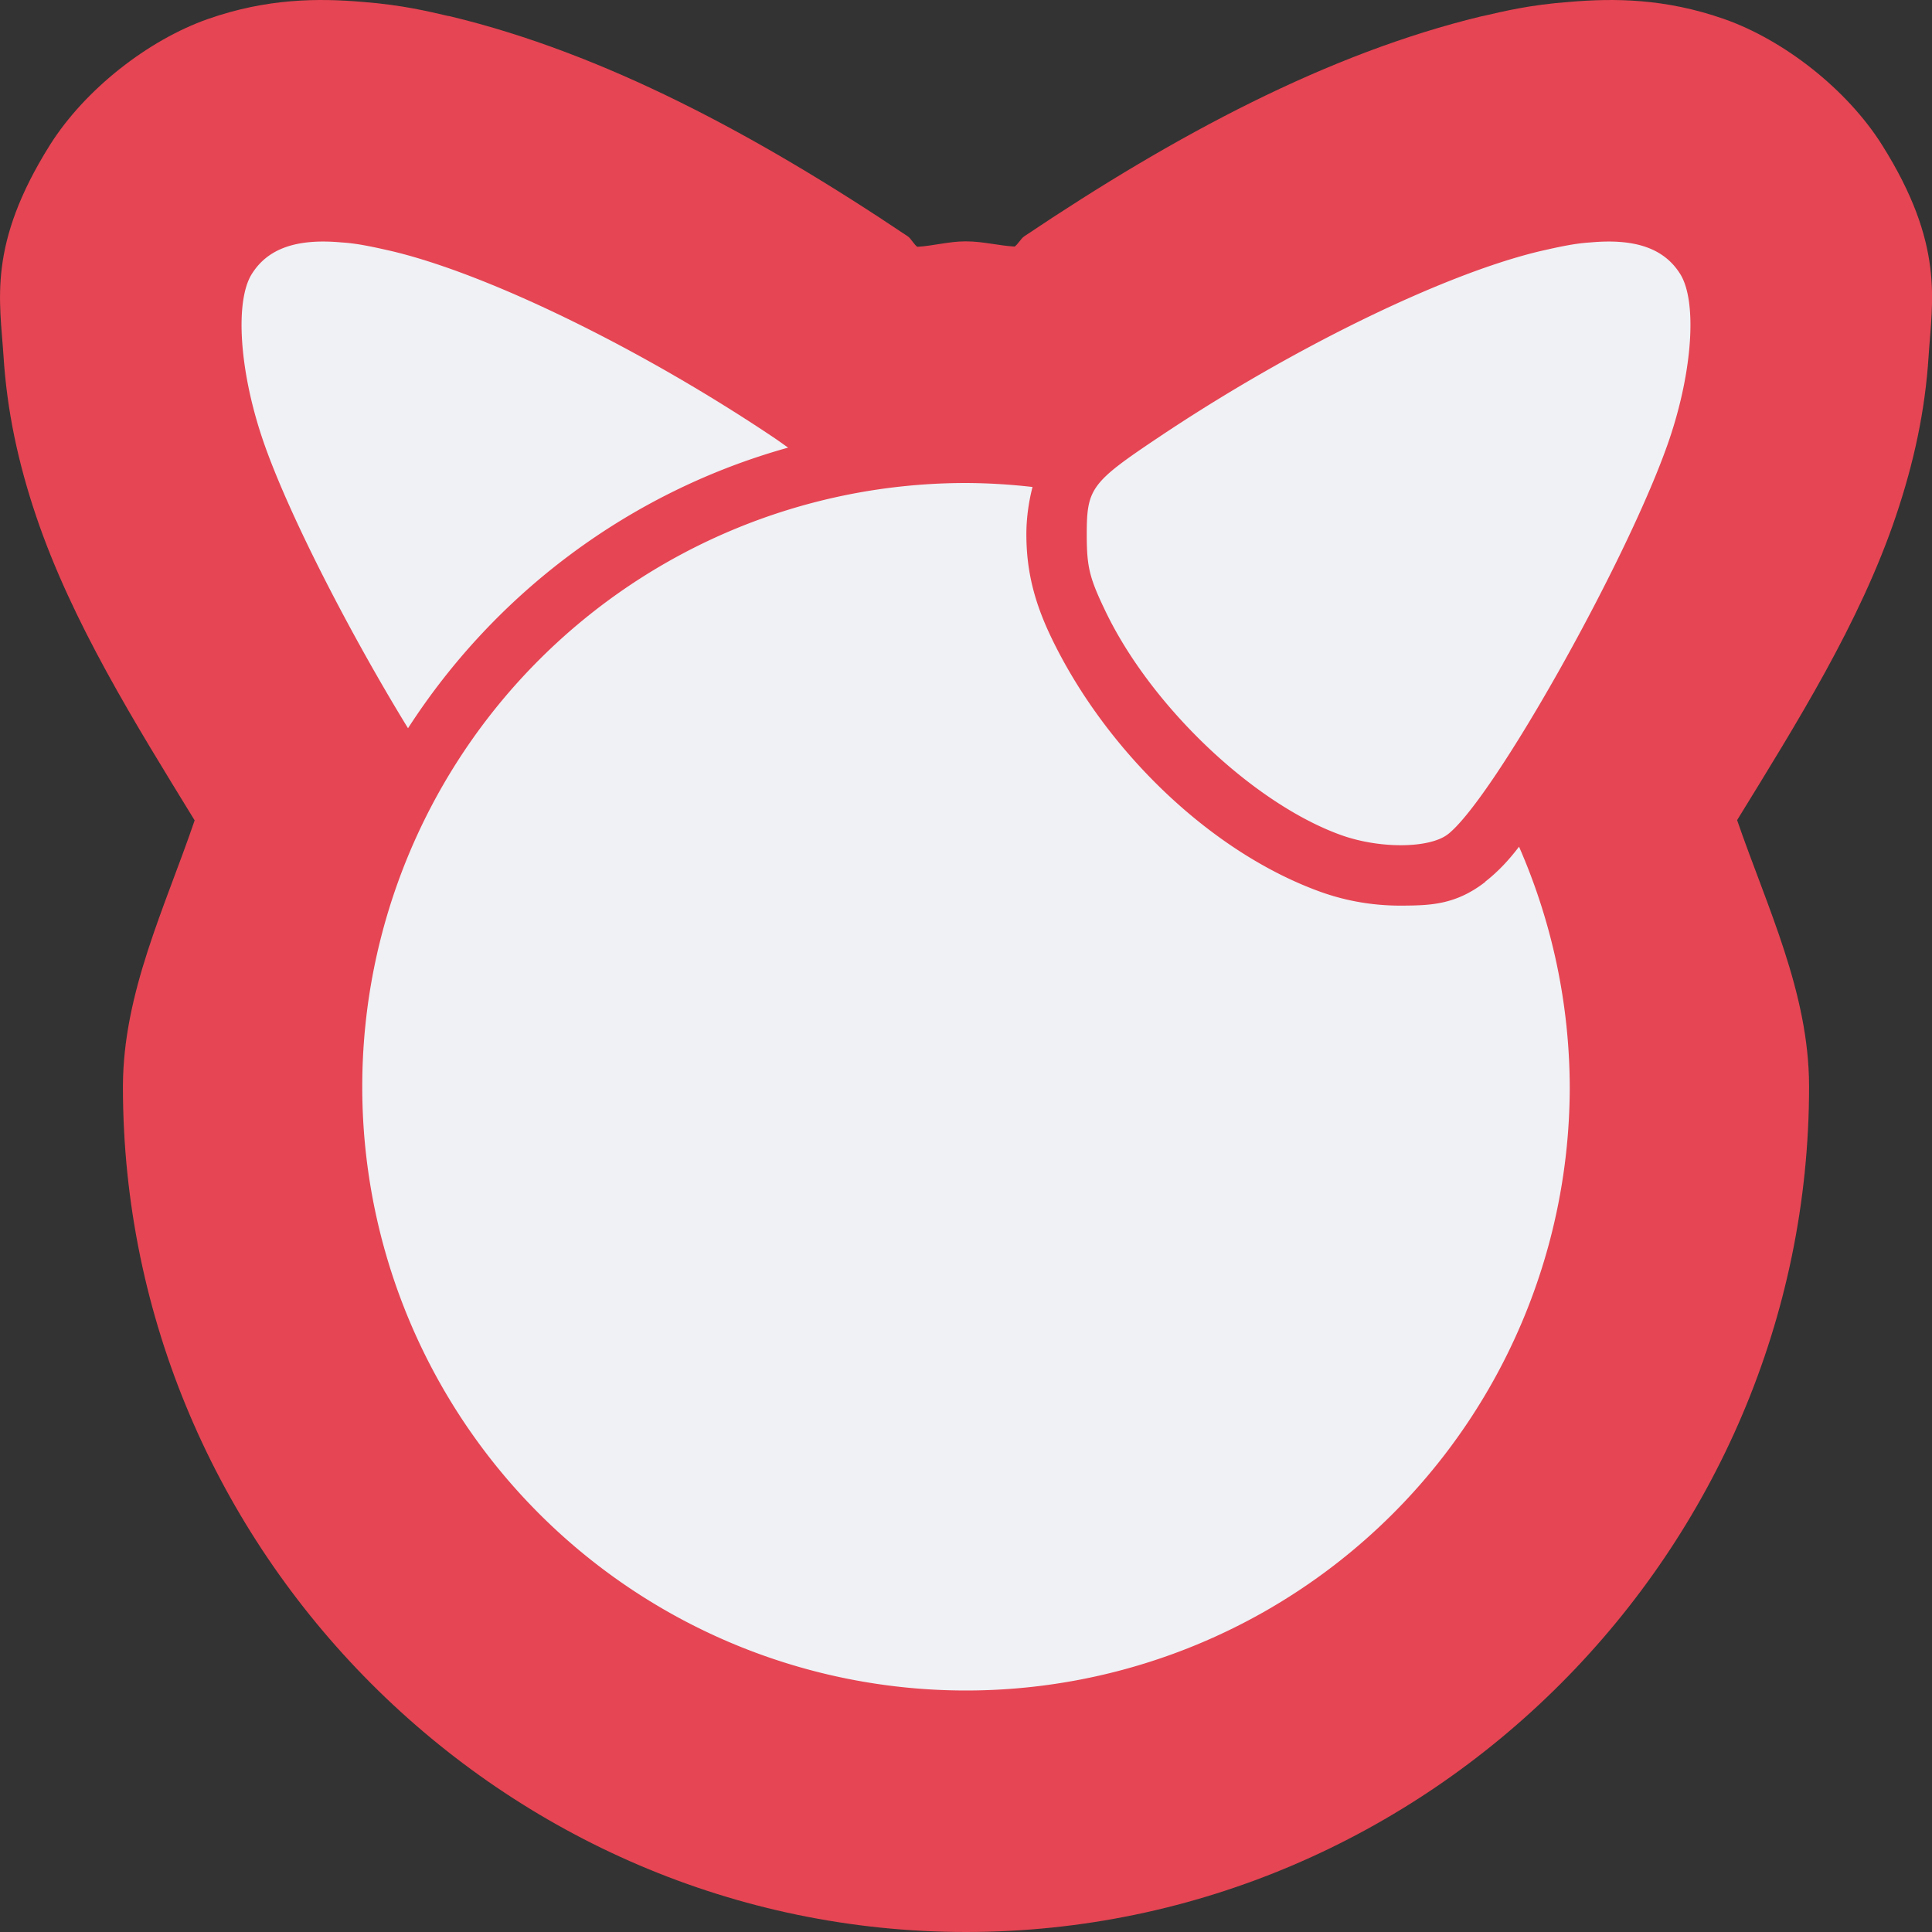 <svg xmlns="http://www.w3.org/2000/svg" width="16" height="16" version="1.1">
 <rect width="100%" height="100%" fill="#333333" stroke="none"/>
 <path style="fill:#e64553" d="M 3.005,0.016 C 2.636,-0.016 2.212,-0.014 1.723,0.157 1.227,0.331 0.704,0.74 0.414,1.2 -0.106,2.028 -3.3421743e-4,2.492 0.029,2.948 0.058,3.404 0.15,3.832 0.299,4.274 0.597,5.156 1.121,5.993 1.612,6.794 1.364,7.52 1.02,8.222 1.018,8.996 v 0.004 C 1.018,12.842 4.168,16 8,16 c 3.832,0 6.982,-3.158 6.982,-7.001 3e-6,-0.002 3e-6,-0.004 0,-0.006 -0.002,-0.774 -0.346,-1.476 -0.596,-2.201 0.492,-0.801 1.017,-1.635 1.315,-2.518 0.149,-0.442 0.242,-0.87 0.271,-1.326 0.029,-0.456 0.135,-0.92 -0.386,-1.748 -0.29,-0.46 -0.812,-0.869 -1.309,-1.043 -0.489,-0.171 -0.912,-0.173 -1.282,-0.141 -0.328,0.024 -0.548,0.079 -0.705,0.115 -0.007,0.001 -0.014,0.003 -0.021,0.004 C 10.997,0.442 9.735,1.116 8.481,1.958 8.457,1.974 8.428,2.025 8.403,2.042 8.269,2.034 8.138,1.999 8.004,1.999 c -0.005,-2.03e-5 -0.01,-2.03e-5 -0.016,0 C 7.857,2 7.728,2.036 7.597,2.044 7.571,2.027 7.543,1.974 7.519,1.958 6.265,1.116 5.003,0.442 3.732,0.136 3.725,0.134 3.718,0.133 3.71,0.132 3.553,0.096 3.333,0.041 3.005,0.016 Z"/>
 <path style="fill:#eff1f5" d="M 2.832 2.008 C 2.456 1.973 2.218 2.058 2.086 2.268 C 1.945 2.491 1.981 3.064 2.174 3.635 C 2.385 4.258 2.918 5.28 3.379 6.031 C 4.101 4.912 5.215 4.073 6.527 3.707 C 6.484 3.677 6.456 3.656 6.404 3.621 C 5.307 2.886 4.052 2.274 3.254 2.082 C 3.097 2.046 2.957 2.015 2.832 2.008 z M 13.168 2.008 C 13.043 2.015 12.903 2.046 12.746 2.082 C 11.948 2.274 10.693 2.886 9.596 3.621 C 9.037 3.995 9 4.044 9 4.424 C 9 4.695 9.021 4.784 9.158 5.068 C 9.537 5.854 10.383 6.656 11.107 6.916 C 11.429 7.031 11.84 7.027 11.992 6.908 C 12.374 6.608 13.498 4.603 13.826 3.635 C 14.019 3.064 14.055 2.491 13.914 2.268 C 13.782 2.058 13.544 1.973 13.168 2.008 z M 8 4 A 5 5 0 0 0 3 9 A 5 5 0 0 0 8 14 A 5 5 0 0 0 13 9 A 5 5 0 0 0 12.58 7.012 C 12.499 7.118 12.413 7.213 12.301 7.301 L 12.301 7.303 C 12.055 7.495 11.84 7.498 11.617 7.5 C 11.395 7.502 11.166 7.468 10.939 7.387 C 10.024 7.058 9.156 6.213 8.709 5.285 C 8.563 4.983 8.5 4.722 8.5 4.424 C 8.5 4.308 8.515 4.171 8.551 4.033 A 5 5 0 0 0 8 4 z"/>
</svg>

